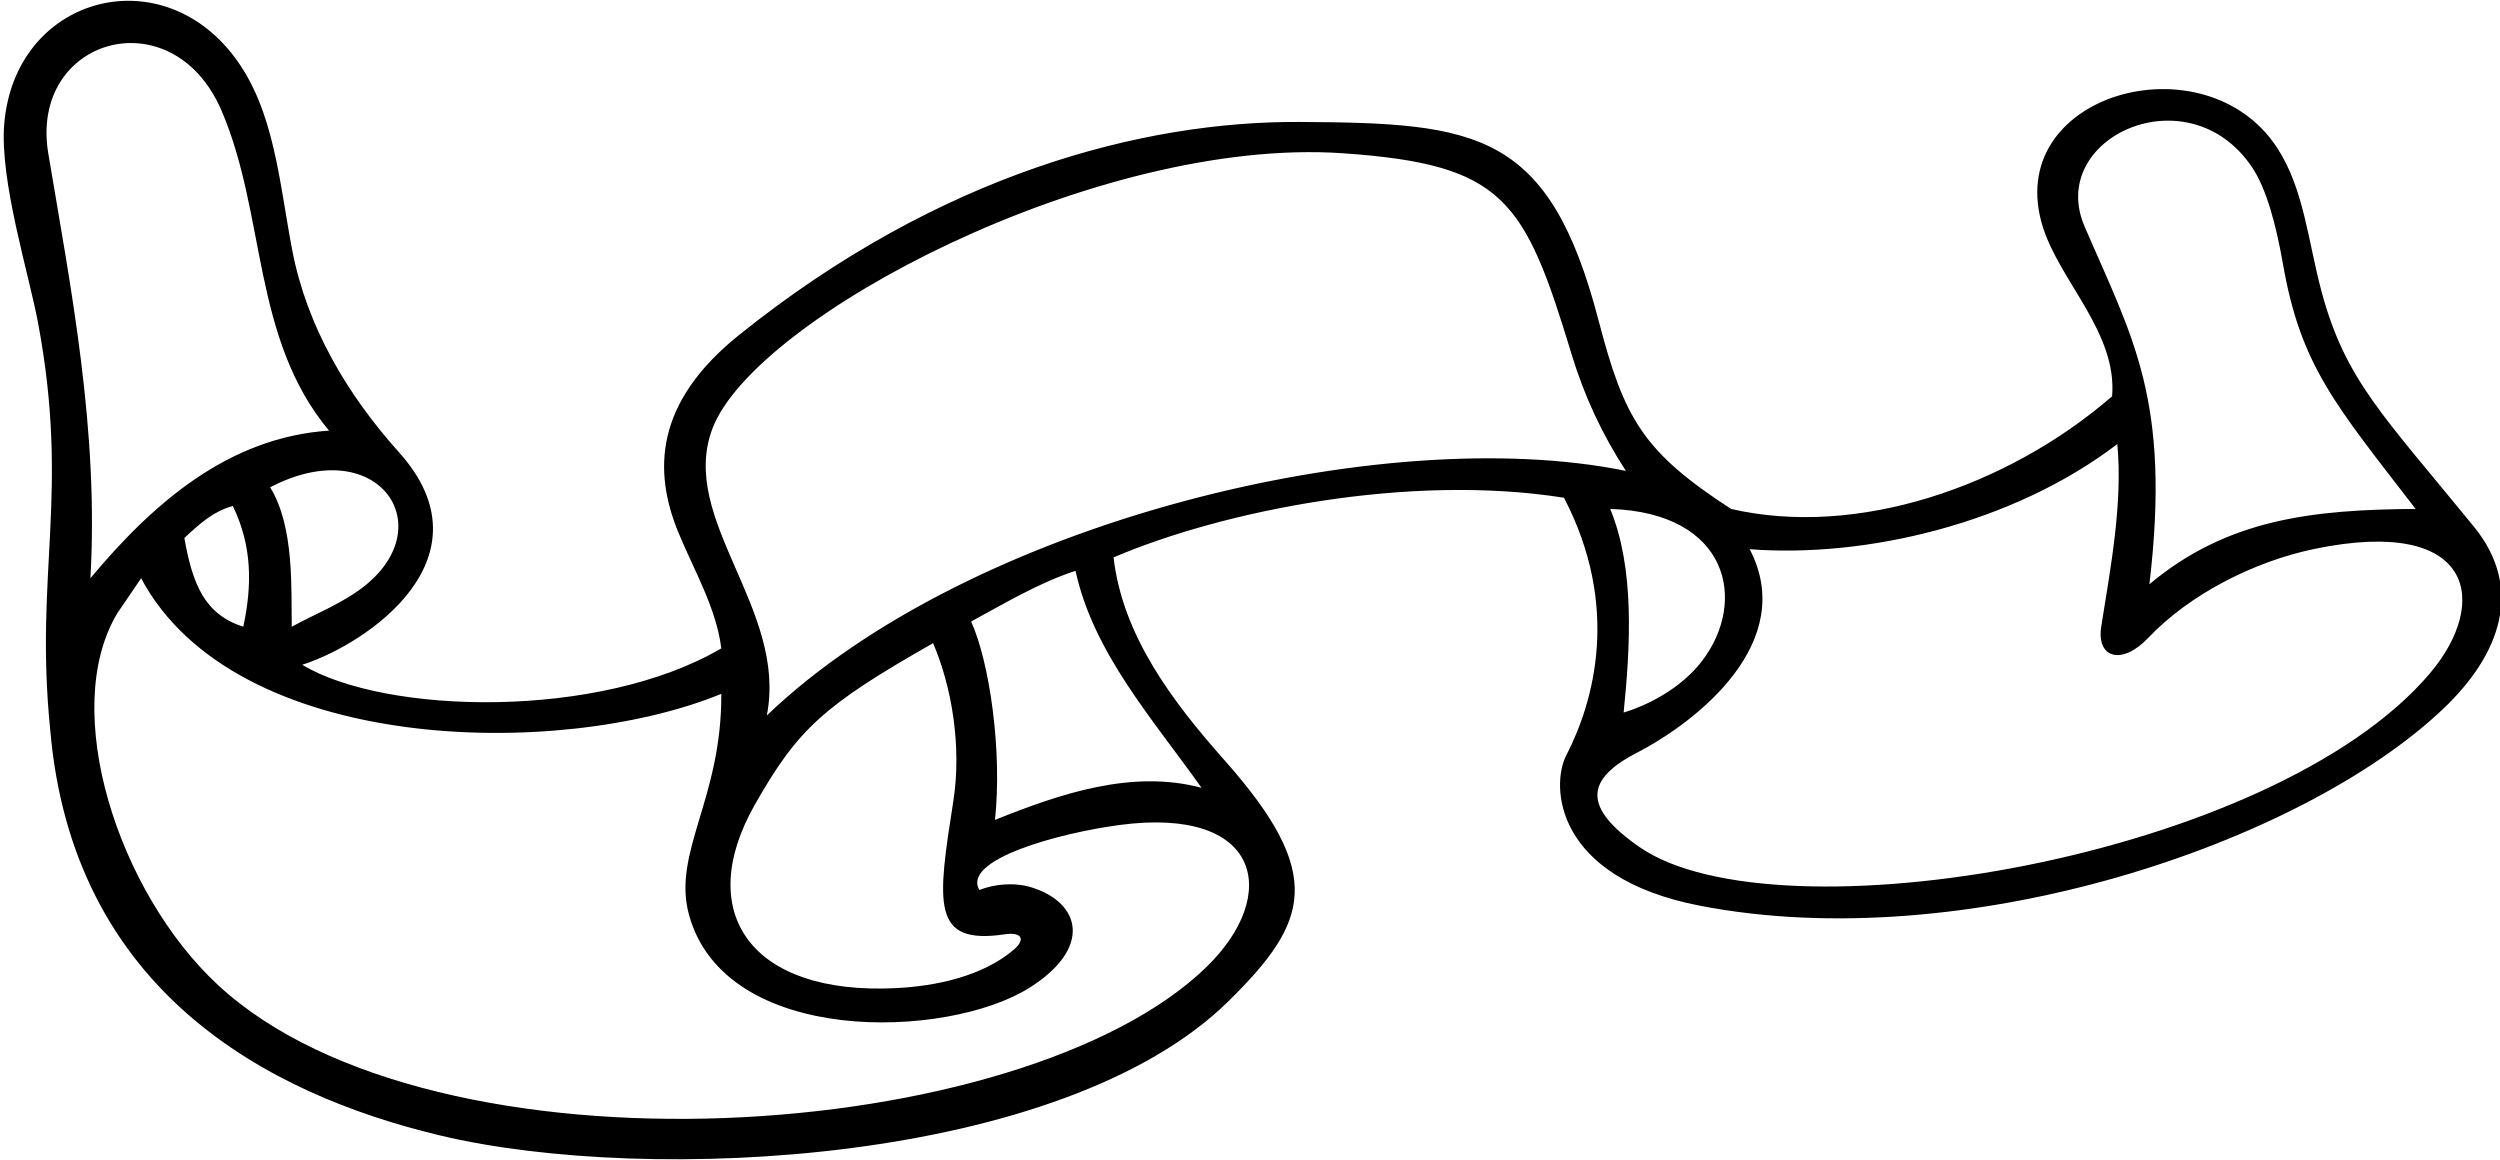 <?xml version="1.0" encoding="UTF-8"?>
<svg xmlns="http://www.w3.org/2000/svg" xmlns:xlink="http://www.w3.org/1999/xlink" width="571pt" height="265pt" viewBox="0 0 571 265" version="1.1">
<g id="surface1">
<path style=" stroke:none;fill-rule:nonzero;fill:rgb(0%,0%,0%);fill-opacity:1;" d="M 565.031 120.281 C 544.352 94.914 535.723 86.895 530.277 66.715 C 527.152 55.129 526.242 43.137 520.082 33.73 C 503.516 8.434 456.941 21.527 466.621 51.953 C 470.555 64.32 483.633 76.098 482.402 90.52 C 458.387 111.301 424.02 122.871 395.367 116.238 C 375.254 103.168 370.973 95.66 365.137 73.273 C 353.828 29.871 337.363 28.066 296.703 27.855 C 261.402 27.672 214.887 39.465 168.727 76.574 C 149.5 92.031 149.176 107.648 154.953 121.641 C 158.539 130.332 163.59 138.828 164.746 148.09 C 136.812 164.441 87.934 163.23 69.023 151.836 C 84.227 146.938 112.648 127.258 91.117 103.289 C 79.266 90.098 70.074 74.523 66.742 57.121 C 63.742 41.461 62.691 25.156 53.566 13.035 C 36.34 -9.855 3.309 -0.605 0.961 28.398 C -0.086 41.305 6.609 62.586 8.699 73.77 C 15.98 112.773 7.867 130.84 11.453 166.484 C 16.469 226.035 60.598 249.82 100.574 259.352 C 148.238 270.715 242.855 265.941 280.684 228.582 C 298.891 210.602 302.867 199.781 279.652 173.609 C 267.621 160.043 256.383 145.066 254.336 127.309 C 279.262 116.668 321.785 108.062 357.215 113.684 C 370.117 138.477 364.121 160.113 357.727 172.551 C 354.188 179.434 354.969 200.359 388.09 206.832 C 448.465 218.629 525.488 192.883 558.113 161.82 C 571.008 149.547 576.586 134.453 565.031 120.281 Z M 476.109 51.703 C 467.41 31.461 499.73 16.594 514.316 38.113 C 517.645 43.031 519.879 51.422 521.422 60.262 C 525.48 83.5 533.254 92.277 551.727 116.238 C 528.391 116.406 508.805 118.453 490.922 133.441 C 495.918 91.273 487.02 77.074 476.109 51.703 Z M 388.754 150.953 C 382.031 159.742 370.84 162.738 370.84 162.738 C 372.371 147.578 373.395 129.863 367.773 116.238 C 394.863 117.098 399.199 137.309 388.754 150.953 Z M 83.289 133.82 C 78.309 137.789 72.012 140.188 66.637 143.148 C 66.469 134.973 67.32 120.324 61.699 111.301 C 85.938 98.629 100.926 119.766 83.289 133.82 Z M 11.031 35.062 C 6.609 8.633 39.375 -0.777 50.574 25.219 C 60.832 49.023 57.5 77.23 75.152 98.355 C 52.332 99.887 35.129 114.703 20.648 132.078 C 22.594 98.188 16.207 65.996 11.031 35.062 Z M 55.566 143.148 C 46.785 140.34 43.988 133.531 42.109 122.883 C 46.027 119.207 48.922 116.75 53.18 115.559 C 57.609 124.754 57.609 133.609 55.566 143.148 Z M 275.562 220.859 C 233.816 261.48 99.285 270.855 49.801 224.988 C 26.996 203.852 13.531 162.227 26.781 140.086 L 32.23 132.078 C 53.688 172.281 127.66 173.652 164.746 158.48 C 164.883 182.402 153.527 194.691 157.336 208.824 C 165.465 239.031 216.383 237.473 235.199 225.562 C 249.559 216.473 246.789 206.238 235.766 202.727 C 231.852 201.48 227.305 201.848 223.68 203.273 C 219.656 196.328 241.789 190.289 255.656 188.434 C 288.02 184.105 292.598 204.289 275.562 220.859 Z M 229.453 213.398 C 233.379 212.812 234.277 214.543 231.625 216.836 C 224.512 222.977 213.797 225.23 204.645 225.688 C 171.391 227.352 158.465 208.371 172.367 183.855 C 182.211 166.5 188.035 161.16 213.117 146.898 C 217.457 157.02 219.664 170.637 217.746 182.922 C 214.094 206.367 212.621 215.91 229.453 213.398 Z M 274.434 179.941 C 258.594 175.684 242.074 181.301 227.254 187.266 C 228.93 171.68 226.062 151.324 221.805 141.957 C 229.641 137.699 237.305 133.102 245.648 130.375 C 249.738 149.109 263.195 164.102 274.434 179.941 Z M 175.137 163.418 C 179.949 139.055 154.898 118.688 162.703 97.934 C 172.297 72.43 250.676 31.129 306.711 35.004 C 343.613 37.559 348.223 45.539 358.984 81.012 C 361.836 90.41 365.945 99.246 371.352 107.551 C 315.984 96.227 221.34 119.141 175.137 163.418 Z M 554.957 153.836 C 519.098 196.07 405.645 215.188 374.398 193.426 C 361.531 184.465 361.984 178.074 373.836 171.945 C 387.832 164.703 410.652 146.57 399.625 125.438 C 426.023 127.48 459.75 119.645 483.598 101.422 C 484.844 114.98 482.098 129.395 479.926 143.098 C 478.785 150.273 484.566 152.117 490.691 145.656 C 500.047 135.801 514.727 128.223 528.824 125.332 C 565.121 117.883 568.773 137.562 554.957 153.836 "/>
</g>
</svg>
